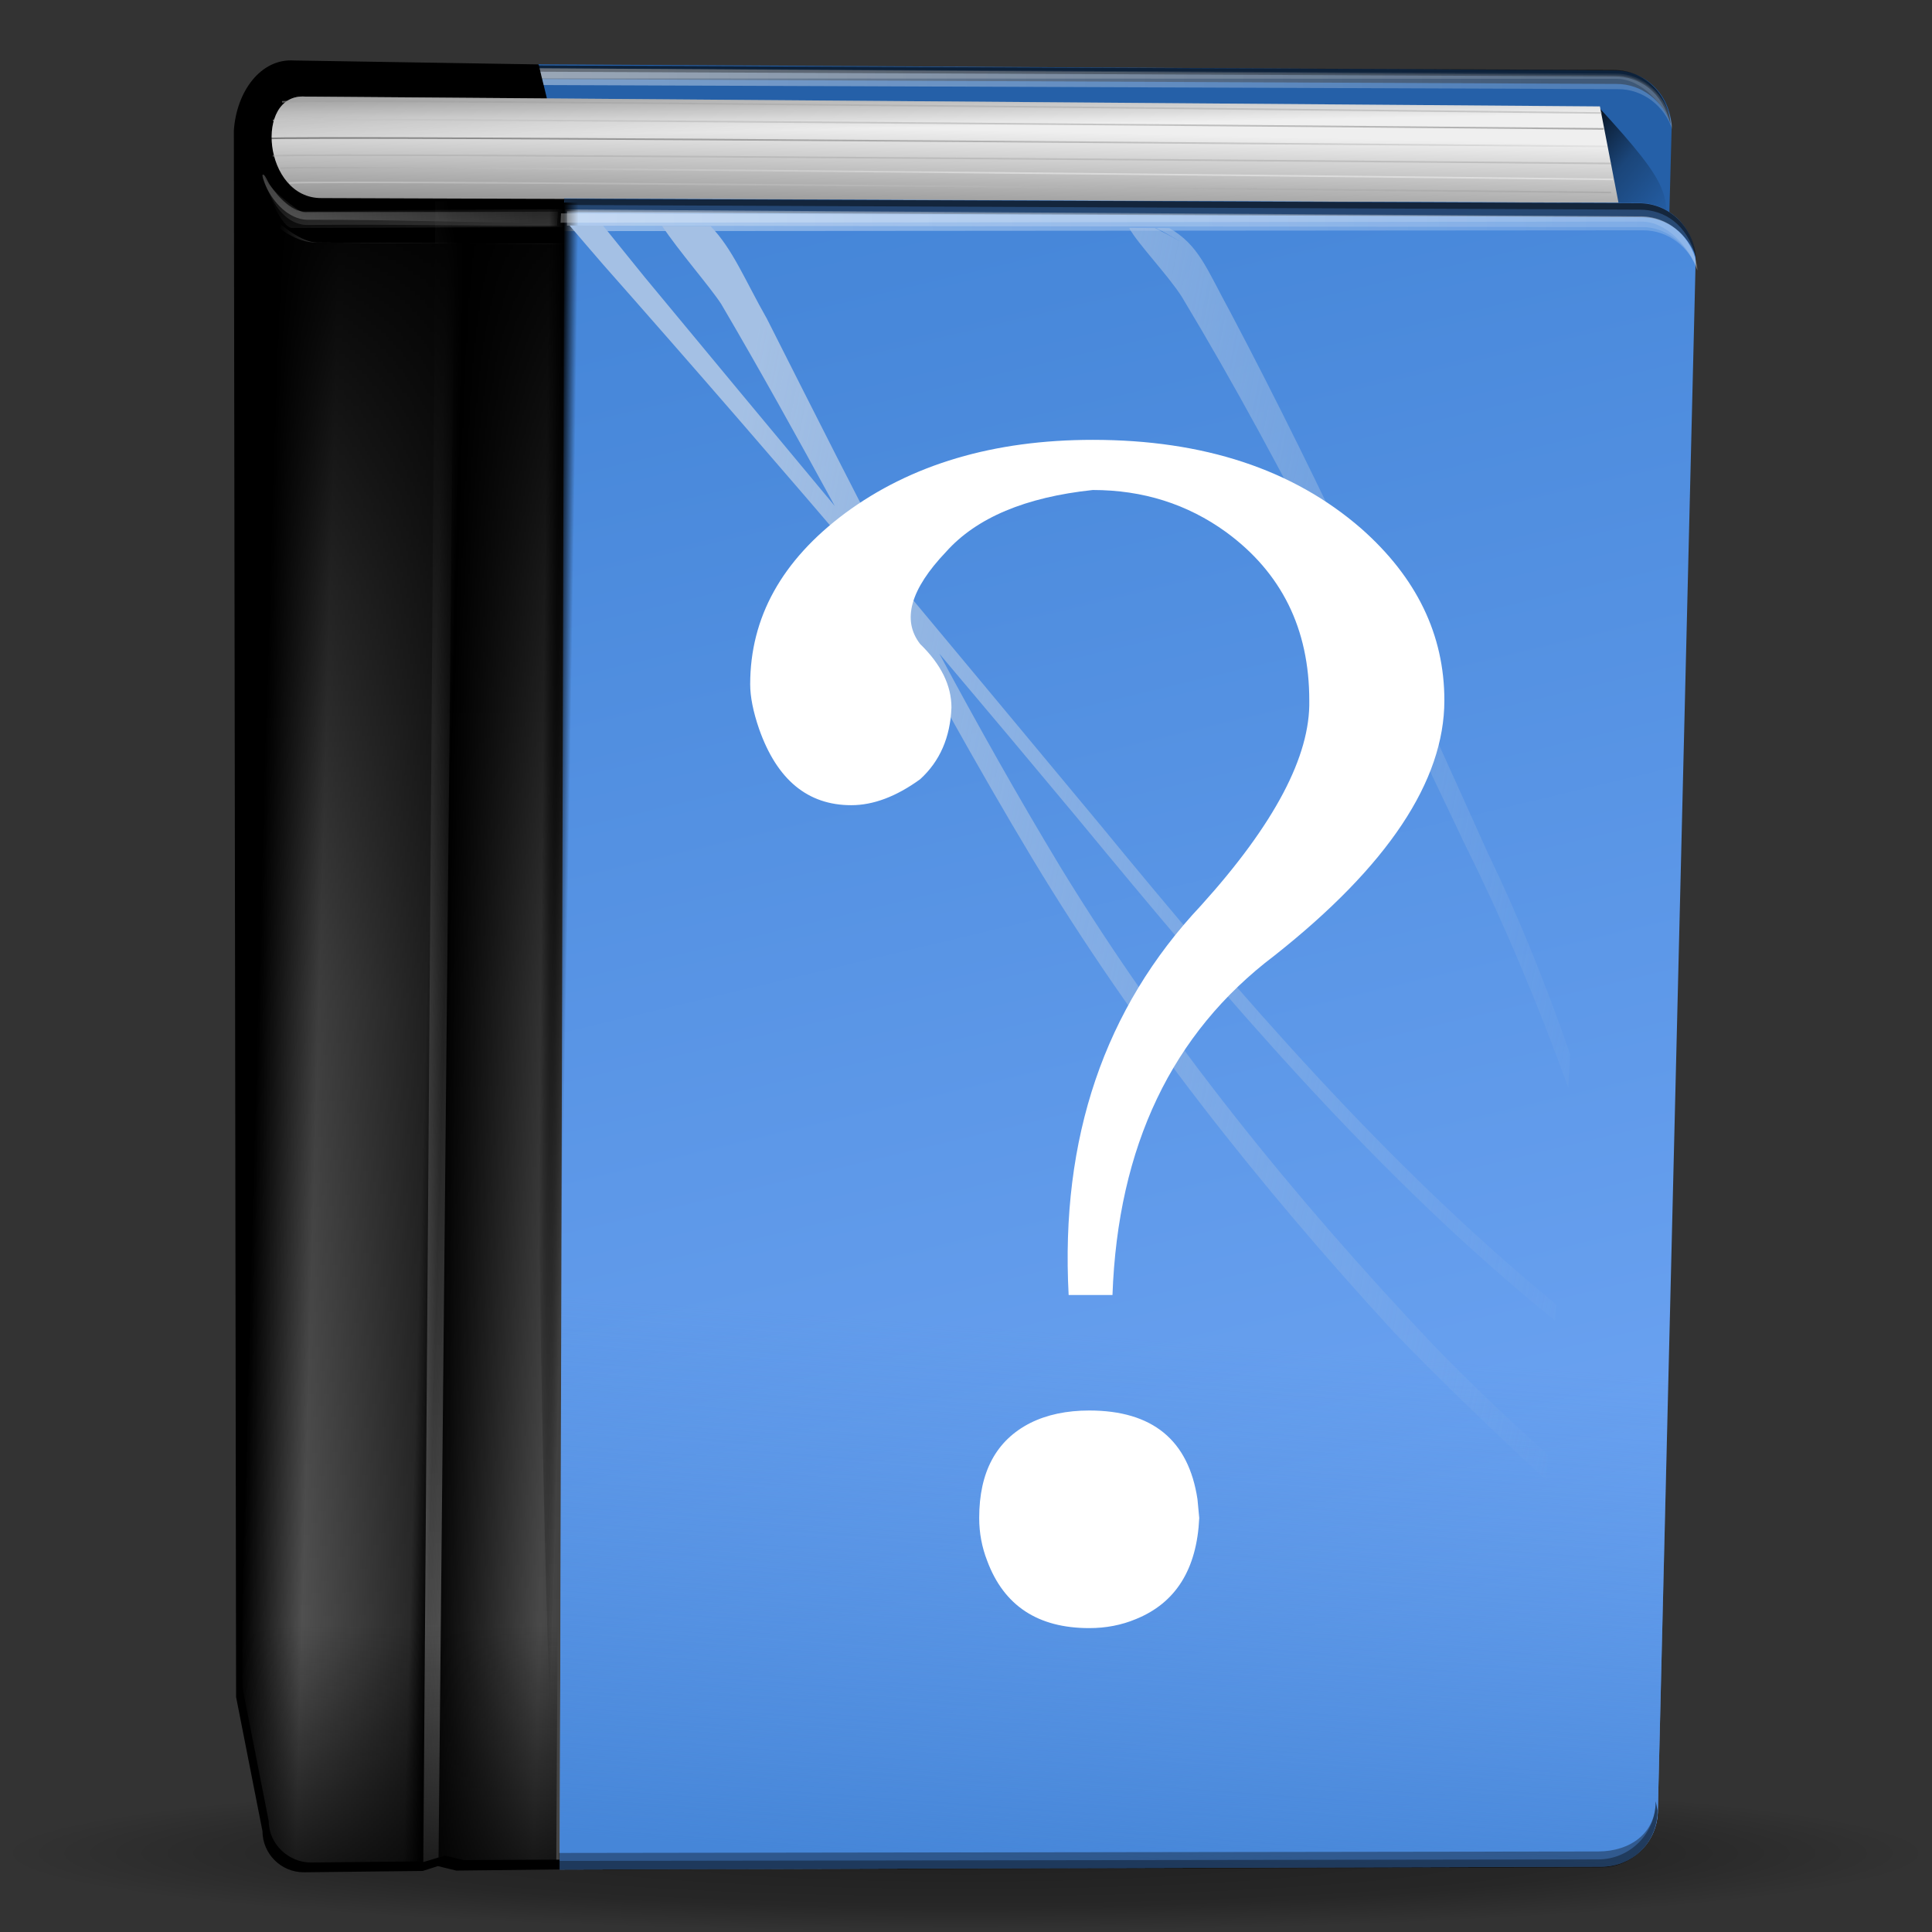 <?xml version="1.0" encoding="UTF-8" standalone="no"?>
<!-- Created with Inkscape (http://www.inkscape.org/) -->
<svg
   xmlns:dc="http://purl.org/dc/elements/1.1/"
   xmlns:cc="http://web.resource.org/cc/"
   xmlns:rdf="http://www.w3.org/1999/02/22-rdf-syntax-ns#"
   xmlns:svg="http://www.w3.org/2000/svg"
   xmlns="http://www.w3.org/2000/svg"
   xmlns:xlink="http://www.w3.org/1999/xlink"
   xmlns:sodipodi="http://sodipodi.sourceforge.net/DTD/sodipodi-0.dtd"
   xmlns:inkscape="http://www.inkscape.org/namespaces/inkscape"
   width="128"
   height="128"
   id="svg1877"
   sodipodi:version="0.32"
   inkscape:version="0.44"
   version="1.0"
   sodipodi:docbase="/home/david/Progetti/sandbox"
   sodipodi:docname="contents.svg"
   inkscape:export-filename="/home/david/Progetti/sandbox/contents.png"
   inkscape:export-xdpi="16.879999"
   inkscape:export-ydpi="16.879999">
  <rect width="100%" height="100%" fill="#333333" stroke="none"/>
  <defs
     id="defs1879">
    <radialGradient
       inkscape:collect="always"
       xlink:href="#linearGradient3291"
       id="radialGradient3336"
       gradientUnits="userSpaceOnUse"
       gradientTransform="matrix(1,0,0,0.198,0,92.822)"
       cx="63.912"
       cy="115.709"
       fx="63.912"
       fy="115.709"
       r="63.912" />
    <linearGradient
       inkscape:collect="always"
       id="linearGradient2087">
      <stop
         style="stop-color:#4686d8;stop-opacity:1;"
         offset="0"
         id="stop2089" />
      <stop
         style="stop-color:#4686d8;stop-opacity:0;"
         offset="1"
         id="stop2091" />
    </linearGradient>
    <linearGradient
       inkscape:collect="always"
       id="linearGradient2975">
      <stop
         style="stop-color:black;stop-opacity:1;"
         offset="0"
         id="stop2977" />
      <stop
         style="stop-color:black;stop-opacity:0;"
         offset="1"
         id="stop2979" />
    </linearGradient>
    <linearGradient
       inkscape:collect="always"
       id="linearGradient2913">
      <stop
         style="stop-color:#a4c0e4;stop-opacity:1;"
         offset="0"
         id="stop2915" />
      <stop
         style="stop-color:#a4c0e4;stop-opacity:0;"
         offset="1"
         id="stop2917" />
    </linearGradient>
    <linearGradient
       id="linearGradient5477">
      <stop
         style="stop-color:black;stop-opacity:1;"
         offset="0"
         id="stop5479" />
      <stop
         style="stop-color:white;stop-opacity:1;"
         offset="1"
         id="stop5481" />
    </linearGradient>
    <linearGradient
       inkscape:collect="always"
       id="linearGradient3853">
      <stop
         style="stop-color:black;stop-opacity:1;"
         offset="0"
         id="stop3855" />
      <stop
         style="stop-color:black;stop-opacity:0;"
         offset="1"
         id="stop3857" />
    </linearGradient>
    <linearGradient
       id="linearGradient3837">
      <stop
         style="stop-color:black;stop-opacity:1;"
         offset="0"
         id="stop3839" />
      <stop
         id="stop3849"
         offset="0.25"
         style="stop-color:black;stop-opacity:0.599;" />
      <stop
         id="stop3847"
         offset="0.5"
         style="stop-color:black;stop-opacity:0.278;" />
      <stop
         style="stop-color:black;stop-opacity:0;"
         offset="1"
         id="stop3841" />
    </linearGradient>
    <linearGradient
       id="linearGradient3814">
      <stop
         style="stop-color:white;stop-opacity:0;"
         offset="0"
         id="stop3816" />
      <stop
         id="stop3824"
         offset="0.185"
         style="stop-color:white;stop-opacity:0;" />
      <stop
         id="stop3822"
         offset="0.281"
         style="stop-color:white;stop-opacity:0.336;" />
      <stop
         style="stop-color:white;stop-opacity:0.17;"
         offset="0.451"
         id="stop3829" />
      <stop
         id="stop3831"
         offset="0.479"
         style="stop-color:white;stop-opacity:0;" />
      <stop
         style="stop-color:white;stop-opacity:0.307;"
         offset="0.656"
         id="stop3833" />
      <stop
         style="stop-color:white;stop-opacity:0;"
         offset="1"
         id="stop3818" />
    </linearGradient>
    <linearGradient
       inkscape:collect="always"
       id="linearGradient3804">
      <stop
         style="stop-color:white;stop-opacity:1;"
         offset="0"
         id="stop3806" />
      <stop
         style="stop-color:white;stop-opacity:0;"
         offset="1"
         id="stop3808" />
    </linearGradient>
    <linearGradient
       inkscape:collect="always"
       id="linearGradient3783">
      <stop
         style="stop-color:white;stop-opacity:1;"
         offset="0"
         id="stop3785" />
      <stop
         style="stop-color:white;stop-opacity:0;"
         offset="1"
         id="stop3787" />
    </linearGradient>
    <linearGradient
       inkscape:collect="always"
       id="linearGradient3771">
      <stop
         style="stop-color:#f7fafe;stop-opacity:1;"
         offset="0"
         id="stop3773" />
      <stop
         style="stop-color:#f7fafe;stop-opacity:0;"
         offset="1"
         id="stop3775" />
    </linearGradient>
    <linearGradient
       inkscape:collect="always"
       id="linearGradient3756">
      <stop
         style="stop-color:black;stop-opacity:1;"
         offset="0"
         id="stop3758" />
      <stop
         style="stop-color:black;stop-opacity:0;"
         offset="1"
         id="stop3760" />
    </linearGradient>
    <linearGradient
       inkscape:collect="always"
       id="linearGradient3742">
      <stop
         style="stop-color:white;stop-opacity:1;"
         offset="0"
         id="stop3744" />
      <stop
         style="stop-color:white;stop-opacity:0;"
         offset="1"
         id="stop3746" />
    </linearGradient>
    <linearGradient
       inkscape:collect="always"
       id="linearGradient3710">
      <stop
         style="stop-color:white;stop-opacity:1;"
         offset="0"
         id="stop3712" />
      <stop
         style="stop-color:white;stop-opacity:0;"
         offset="1"
         id="stop3714" />
    </linearGradient>
    <linearGradient
       id="linearGradient3695">
      <stop
         style="stop-color:#626262;stop-opacity:1;"
         offset="0"
         id="stop3697" />
      <stop
         style="stop-color:#efefef;stop-opacity:1;"
         offset="1"
         id="stop3699" />
    </linearGradient>
    <linearGradient
       inkscape:collect="always"
       xlink:href="#linearGradient3771"
       id="linearGradient4014"
       gradientUnits="userSpaceOnUse"
       x1="28.138"
       y1="5.62"
       x2="29.138"
       y2="16.588"
       gradientTransform="matrix(2.669,0.525,-0.525,2.669,21.67,-46.789)" />
    <linearGradient
       inkscape:collect="always"
       xlink:href="#linearGradient3771"
       id="linearGradient4017"
       gradientUnits="userSpaceOnUse"
       x1="28.138"
       y1="5.62"
       x2="29.138"
       y2="16.588"
       gradientTransform="matrix(2.669,0.525,-0.525,2.669,21.67,-46.389)" />
    <linearGradient
       inkscape:collect="always"
       xlink:href="#linearGradient3771"
       id="linearGradient4020"
       gradientUnits="userSpaceOnUse"
       x1="28.138"
       y1="5.62"
       x2="29.138"
       y2="16.588"
       gradientTransform="matrix(2.669,0.525,-0.525,2.669,21.67,-46.389)" />
    <radialGradient
       inkscape:collect="always"
       xlink:href="#linearGradient3853"
       id="radialGradient4027"
       gradientUnits="userSpaceOnUse"
       gradientTransform="matrix(0.947,-1.786603e-2,1.432,109.776,-34.338,-8150.494)"
       cx="-36.858"
       cy="75.225"
       fx="-36.858"
       fy="75.225"
       r="0.972" />
    <linearGradient
       inkscape:collect="always"
       xlink:href="#linearGradient3710"
       id="linearGradient4031"
       gradientUnits="userSpaceOnUse"
       gradientTransform="matrix(2.81,0.553,-0.553,2.81,20.506,-27.138)"
       x1="4.911"
       y1="44.649"
       x2="58.885"
       y2="36.866" />
    <linearGradient
       inkscape:collect="always"
       xlink:href="#linearGradient3710"
       id="linearGradient4034"
       gradientUnits="userSpaceOnUse"
       gradientTransform="matrix(2.81,0.553,-0.553,2.81,20.506,-27.138)"
       x1="4.911"
       y1="44.649"
       x2="58.885"
       y2="36.866" />
    <linearGradient
       inkscape:collect="always"
       xlink:href="#linearGradient3710"
       id="linearGradient4037"
       gradientUnits="userSpaceOnUse"
       gradientTransform="matrix(2.81,0.553,-0.553,2.81,20.506,-27.138)"
       x1="4.911"
       y1="44.649"
       x2="58.885"
       y2="36.866" />
    <linearGradient
       inkscape:collect="always"
       xlink:href="#linearGradient3837"
       id="linearGradient4042"
       gradientUnits="userSpaceOnUse"
       x1="20.607"
       y1="54.213"
       x2="14.044"
       y2="16.438"
       gradientTransform="matrix(2.669,0.525,-0.525,2.669,21.67,-45.789)" />
    <linearGradient
       inkscape:collect="always"
       xlink:href="#linearGradient3804"
       id="linearGradient4045"
       gradientUnits="userSpaceOnUse"
       x1="6.281"
       y1="35.764"
       x2="14.312"
       y2="35.764"
       gradientTransform="matrix(2.669,0.525,-0.525,2.669,21.67,-45.789)" />
    <linearGradient
       inkscape:collect="always"
       xlink:href="#linearGradient3783"
       id="linearGradient4048"
       gradientUnits="userSpaceOnUse"
       x1="5.324"
       y1="55.63"
       x2="16.25"
       y2="54.984"
       gradientTransform="matrix(2.669,0.525,-0.525,2.669,21.67,-45.789)" />
    <linearGradient
       inkscape:collect="always"
       xlink:href="#linearGradient3783"
       id="linearGradient4051"
       gradientUnits="userSpaceOnUse"
       x1="15.688"
       y1="48.891"
       x2="16.753"
       y2="55.438"
       gradientTransform="matrix(2.669,0.525,-0.525,2.669,21.67,-45.789)" />
    <linearGradient
       inkscape:collect="always"
       xlink:href="#linearGradient3783"
       id="linearGradient4054"
       gradientUnits="userSpaceOnUse"
       x1="15.688"
       y1="48.891"
       x2="16.25"
       y2="54.984"
       gradientTransform="matrix(2.669,0.525,-0.525,2.669,21.67,-45.789)" />
    <linearGradient
       inkscape:collect="always"
       xlink:href="#linearGradient3756"
       id="linearGradient4057"
       gradientUnits="userSpaceOnUse"
       x1="11.968"
       y1="50.304"
       x2="15.346"
       y2="57.639"
       gradientTransform="matrix(2.669,0.525,-0.525,2.669,21.67,-45.789)" />
    <linearGradient
       inkscape:collect="always"
       xlink:href="#linearGradient3710"
       id="linearGradient4061"
       gradientUnits="userSpaceOnUse"
       gradientTransform="matrix(2.81,0.553,-0.553,2.81,18.918,-18.76)"
       x1="4.911"
       y1="44.649"
       x2="58.885"
       y2="36.866" />
    <linearGradient
       inkscape:collect="always"
       xlink:href="#linearGradient3710"
       id="linearGradient4064"
       gradientUnits="userSpaceOnUse"
       gradientTransform="matrix(2.81,0.553,-0.553,2.81,18.918,-18.76)"
       x1="4.911"
       y1="44.649"
       x2="58.885"
       y2="36.866" />
    <linearGradient
       inkscape:collect="always"
       xlink:href="#linearGradient3695"
       id="linearGradient4068"
       gradientUnits="userSpaceOnUse"
       gradientTransform="matrix(2.81,0.553,-0.553,2.81,20.506,-27.138)"
       x1="32.439"
       y1="40"
       x2="33.05"
       y2="42.763" />
    <linearGradient
       inkscape:collect="always"
       xlink:href="#linearGradient3814"
       id="linearGradient4071"
       gradientUnits="userSpaceOnUse"
       x1="4.518"
       y1="41.237"
       x2="18.827"
       y2="38.016"
       gradientTransform="matrix(2.669,0.525,-0.525,2.669,21.67,-45.789)" />
    <linearGradient
       inkscape:collect="always"
       xlink:href="#linearGradient3742"
       id="linearGradient4075"
       gradientUnits="userSpaceOnUse"
       gradientTransform="matrix(2.81,0.553,-0.553,2.81,20.506,-27.138)"
       x1="36.107"
       y1="42.069"
       x2="38.78"
       y2="40.875" />
    <linearGradient
       inkscape:collect="always"
       xlink:href="#XMLID_5_"
       id="linearGradient5127"
       x1="92.957"
       y1="-8.955"
       x2="59.824"
       y2="206.726"
       gradientUnits="userSpaceOnUse"
       gradientTransform="matrix(0.964,0.112,-0.112,0.964,4.898,-9.153)" />
    <radialGradient
       id="XMLID_5_"
       cx="51.999"
       cy="-9"
       r="111.001"
       gradientUnits="userSpaceOnUse">
      <stop
         offset="0.15"
         style="stop-color:#80B3FF"
         id="stop4094" />
      <stop
         offset="0.316"
         style="stop-color:#69A1F0"
         id="stop4096" />
      <stop
         offset="0.603"
         style="stop-color:#4888DA"
         id="stop4098" />
      <stop
         offset="0.841"
         style="stop-color:#3378CC"
         id="stop4100" />
      <stop
         offset="1"
         style="stop-color:#2C72C7"
         id="stop4102" />
    </radialGradient>
    <linearGradient
       inkscape:collect="always"
       xlink:href="#linearGradient5477"
       id="linearGradient5483"
       x1="74.062"
       y1="85.125"
       x2="108.062"
       y2="126.062"
       gradientUnits="userSpaceOnUse" />
    <linearGradient
       inkscape:collect="always"
       xlink:href="#linearGradient5477"
       id="linearGradient5487"
       gradientUnits="userSpaceOnUse"
       x1="39.812"
       y1="79.125"
       x2="45.312"
       y2="138.875"
       gradientTransform="translate(0,-1)" />
    <linearGradient
       inkscape:collect="always"
       xlink:href="#linearGradient5477"
       id="linearGradient5491"
       gradientUnits="userSpaceOnUse"
       gradientTransform="translate(0,-2)"
       x1="34.562"
       y1="99.375"
       x2="44.062"
       y2="125.125" />
    <linearGradient
       inkscape:collect="always"
       xlink:href="#linearGradient5477"
       id="linearGradient5495"
       gradientUnits="userSpaceOnUse"
       x1="82.312"
       y1="61.875"
       x2="36.312"
       y2="128.312"
       gradientTransform="translate(0,0.7)" />
    <linearGradient
       inkscape:collect="always"
       xlink:href="#linearGradient5477"
       id="linearGradient5499"
       gradientUnits="userSpaceOnUse"
       gradientTransform="translate(0,-3.3)"
       x1="82.312"
       y1="61.875"
       x2="72.327"
       y2="133.312" />
    <linearGradient
       inkscape:collect="always"
       xlink:href="#linearGradient5477"
       id="linearGradient5503"
       gradientUnits="userSpaceOnUse"
       gradientTransform="translate(0,1.7)"
       x1="82.312"
       y1="61.875"
       x2="72.327"
       y2="133.312" />
    <linearGradient
       inkscape:collect="always"
       xlink:href="#linearGradient2913"
       id="linearGradient2919"
       x1="52.985"
       y1="68.39"
       x2="113.219"
       y2="49.39"
       gradientUnits="userSpaceOnUse"
       gradientTransform="matrix(0.999,0.116,-0.116,0.999,2.716,-10.896)" />
    <radialGradient
       r="3.407"
       fy="120.642"
       fx="42.618"
       cy="120.642"
       cx="42.618"
       gradientTransform="matrix(1.52,8.839467e-2,-0.843,13.788,55.277,-1567.892)"
       gradientUnits="userSpaceOnUse"
       id="radialGradient1580"
       xlink:href="#linearGradient2257"
       inkscape:collect="always" />
    <radialGradient
       r="47.746"
       fy="59.592"
       fx="95.506"
       cy="59.592"
       cx="95.506"
       gradientTransform="matrix(6.228741e-2,-3.825032e-4,4.90218e-3,0.799,15.06,-17.076)"
       gradientUnits="userSpaceOnUse"
       id="radialGradient1576"
       xlink:href="#linearGradient3311"
       inkscape:collect="always" />
    <radialGradient
       r="3.975"
       fy="6.77"
       fx="47.371"
       cy="8.495"
       cx="49.01"
       gradientTransform="matrix(1.297,-1.880044e-3,7.085819e-4,0.489,-47.037,18.976)"
       gradientUnits="userSpaceOnUse"
       id="radialGradient1569"
       xlink:href="#linearGradient3225"
       inkscape:collect="always" />
    <linearGradient
       y2="2.555"
       x2="48.913"
       y1="2.972"
       x1="48.915"
       gradientTransform="matrix(1.297,0,0,1.297,-47.065,12.04)"
       gradientUnits="userSpaceOnUse"
       id="linearGradient1565"
       xlink:href="#linearGradient3217"
       inkscape:collect="always" />
    <radialGradient
       r="1.725"
       fy="2.674"
       fx="49.012"
       cy="2.674"
       cx="49.012"
       gradientTransform="matrix(1.297,0,0,0.158,-47.065,15.053)"
       gradientUnits="userSpaceOnUse"
       id="radialGradient1562"
       xlink:href="#linearGradient3207"
       inkscape:collect="always" />
    <linearGradient
       y2="2.366"
       x2="48.733"
       y1="0.812"
       x1="48.499"
       gradientTransform="matrix(1.297,-1.880044e-3,1.880044e-3,1.297,-47.047,12.108)"
       gradientUnits="userSpaceOnUse"
       id="linearGradient1559"
       xlink:href="#linearGradient3235"
       inkscape:collect="always" />
    <linearGradient
       y2="2.396"
       x2="46.052"
       y1="3.1"
       x1="46.052"
       gradientTransform="matrix(1.29,0,0,1.297,-46.727,12.04)"
       gradientUnits="userSpaceOnUse"
       id="linearGradient1556"
       xlink:href="#linearGradient3251"
       inkscape:collect="always" />
    <radialGradient
       r="1.725"
       fy="2.674"
       fx="49.012"
       cy="2.674"
       cx="49.012"
       gradientTransform="matrix(0.86,0,0,0.158,-29.371,15.053)"
       gradientUnits="userSpaceOnUse"
       id="radialGradient1553"
       xlink:href="#linearGradient3273"
       inkscape:collect="always" />
    <linearGradient
       gradientTransform="translate(53.872,19.353)"
       y2="2.396"
       x2="46.052"
       y1="3.1"
       x1="46.052"
       gradientUnits="userSpaceOnUse"
       id="linearGradient1550"
       xlink:href="#linearGradient3251"
       inkscape:collect="always" />
    <radialGradient
       r="1.725"
       fy="2.674"
       fx="49.012"
       cy="2.674"
       cx="49.012"
       gradientTransform="matrix(0.853,0,0,0.158,-62.041,15.053)"
       gradientUnits="userSpaceOnUse"
       id="radialGradient1547"
       xlink:href="#linearGradient3259"
       inkscape:collect="always" />
    <radialGradient
       r="47.595"
       fy="7.462"
       fx="34.678"
       cy="7.462"
       cx="34.678"
       gradientTransform="matrix(-1.51,2.641273e-3,-1.167078e-4,-9.110224e-3,87.052,7.439)"
       gradientUnits="userSpaceOnUse"
       id="radialGradient1541"
       xlink:href="#linearGradient3325"
       inkscape:collect="always" />
    <radialGradient
       r="47.595"
       fy="7.462"
       fx="34.678"
       cy="7.462"
       cx="34.678"
       gradientTransform="matrix(1,0,0,2.608014e-2,0,7.268)"
       gradientUnits="userSpaceOnUse"
       id="radialGradient1539"
       xlink:href="#linearGradient3303"
       inkscape:collect="always" />
    <linearGradient
       id="linearGradient2257">
      <stop
         id="stop2259"
         offset="0"
         style="stop-color:#b4942a;stop-opacity:1;" />
      <stop
         id="stop2261"
         offset="1"
         style="stop-color:#e4dcc9;stop-opacity:1" />
    </linearGradient>
    <linearGradient
       id="linearGradient3207">
      <stop
         id="stop3209"
         offset="0"
         style="stop-color:#ffffff;stop-opacity:1;" />
      <stop
         id="stop3211"
         offset="1"
         style="stop-color:#252525;stop-opacity:0;" />
    </linearGradient>
    <linearGradient
       id="linearGradient3217"
       inkscape:collect="always">
      <stop
         id="stop3219"
         offset="0"
         style="stop-color:#252525;stop-opacity:1;" />
      <stop
         id="stop3221"
         offset="1"
         style="stop-color:#252525;stop-opacity:0;" />
    </linearGradient>
    <linearGradient
       id="linearGradient3225">
      <stop
         id="stop3227"
         offset="0"
         style="stop-color:#ffffff;stop-opacity:1;" />
      <stop
         id="stop3229"
         offset="1"
         style="stop-color:#aeaeae;stop-opacity:1;" />
    </linearGradient>
    <linearGradient
       id="linearGradient3235"
       inkscape:collect="always">
      <stop
         id="stop3237"
         offset="0"
         style="stop-color:#ffffff;stop-opacity:1;" />
      <stop
         id="stop3239"
         offset="1"
         style="stop-color:#ffffff;stop-opacity:0;" />
    </linearGradient>
    <linearGradient
       id="linearGradient3251">
      <stop
         id="stop3253"
         offset="0"
         style="stop-color:#000000;stop-opacity:1;" />
      <stop
         id="stop3255"
         offset="1"
         style="stop-color:#131313;stop-opacity:0;" />
    </linearGradient>
    <linearGradient
       id="linearGradient3259">
      <stop
         style="stop-color:#ffffff;stop-opacity:0.55;"
         offset="0"
         id="stop3261" />
      <stop
         style="stop-color:#000000;stop-opacity:0;"
         offset="1"
         id="stop3263" />
    </linearGradient>
    <linearGradient
       id="linearGradient3273">
      <stop
         id="stop3275"
         offset="0"
         style="stop-color:#ffffff;stop-opacity:0.55;" />
      <stop
         id="stop3277"
         offset="1"
         style="stop-color:#ffffff;stop-opacity:0;" />
    </linearGradient>
    <linearGradient
       id="linearGradient3291">
      <stop
         id="stop3293"
         offset="0"
         style="stop-color:#000000;stop-opacity:1;" />
      <stop
         style="stop-color:black;stop-opacity:0.625;"
         offset="0.676"
         id="stop3100" />
      <stop
         id="stop3295"
         offset="1"
         style="stop-color:#000000;stop-opacity:0;" />
    </linearGradient>
    <linearGradient
       id="linearGradient3303">
      <stop
         id="stop3305"
         offset="0"
         style="stop-color:#ffffff;stop-opacity:0.683;" />
      <stop
         id="stop3307"
         offset="1"
         style="stop-color:#ffffff;stop-opacity:0;" />
    </linearGradient>
    <linearGradient
       id="linearGradient3311">
      <stop
         id="stop3313"
         offset="0"
         style="stop-color:#2d2d2d;stop-opacity:1;" />
      <stop
         style="stop-color:#000000;stop-opacity:1;"
         offset="0.5"
         id="stop3319" />
      <stop
         id="stop3315"
         offset="1"
         style="stop-color:#000000;stop-opacity:1;" />
    </linearGradient>
    <linearGradient
       id="linearGradient3325">
      <stop
         style="stop-color:#ffffff;stop-opacity:1;"
         offset="0"
         id="stop3327" />
      <stop
         style="stop-color:#ffffff;stop-opacity:0;"
         offset="1"
         id="stop3329" />
    </linearGradient>
    <linearGradient
       id="linearGradient2598">
      <stop
         id="stop2600"
         offset="0"
         style="stop-color:#252525;stop-opacity:1;" />
      <stop
         style="stop-color:#252525;stop-opacity:1;"
         offset="0.5"
         id="stop2606" />
      <stop
         id="stop2608"
         offset="0.75"
         style="stop-color:#252525;stop-opacity:1;" />
      <stop
         id="stop2602"
         offset="1"
         style="stop-color:#000000;stop-opacity:1;" />
    </linearGradient>
    <linearGradient
       inkscape:collect="always"
       xlink:href="#linearGradient3742"
       id="linearGradient2094"
       gradientUnits="userSpaceOnUse"
       gradientTransform="matrix(2.81,0.553,-0.553,2.81,20.506,-27.138)"
       x1="36.107"
       y1="42.069"
       x2="38.78"
       y2="40.875" />
    <linearGradient
       inkscape:collect="always"
       xlink:href="#linearGradient3814"
       id="linearGradient2096"
       gradientUnits="userSpaceOnUse"
       gradientTransform="matrix(2.669,0.525,-0.525,2.669,21.67,-45.789)"
       x1="4.518"
       y1="41.237"
       x2="18.827"
       y2="38.016" />
    <linearGradient
       inkscape:collect="always"
       xlink:href="#linearGradient3695"
       id="linearGradient2098"
       gradientUnits="userSpaceOnUse"
       gradientTransform="matrix(2.81,0.553,-0.553,2.81,20.506,-27.138)"
       x1="32.439"
       y1="40"
       x2="33.05"
       y2="42.763" />
    <linearGradient
       inkscape:collect="always"
       xlink:href="#linearGradient3710"
       id="linearGradient2100"
       gradientUnits="userSpaceOnUse"
       gradientTransform="matrix(2.81,0.553,-0.553,2.81,18.918,-18.76)"
       x1="4.911"
       y1="44.649"
       x2="58.885"
       y2="36.866" />
    <linearGradient
       inkscape:collect="always"
       xlink:href="#linearGradient3710"
       id="linearGradient2102"
       gradientUnits="userSpaceOnUse"
       gradientTransform="matrix(2.81,0.553,-0.553,2.81,18.918,-18.76)"
       x1="4.911"
       y1="44.649"
       x2="58.885"
       y2="36.866" />
    <linearGradient
       inkscape:collect="always"
       xlink:href="#linearGradient5477"
       id="linearGradient2104"
       gradientUnits="userSpaceOnUse"
       x1="74.062"
       y1="85.125"
       x2="108.062"
       y2="126.062" />
    <linearGradient
       inkscape:collect="always"
       xlink:href="#linearGradient5477"
       id="linearGradient2106"
       gradientUnits="userSpaceOnUse"
       gradientTransform="translate(0,-1)"
       x1="39.812"
       y1="79.125"
       x2="45.312"
       y2="138.875" />
    <linearGradient
       inkscape:collect="always"
       xlink:href="#linearGradient5477"
       id="linearGradient2108"
       gradientUnits="userSpaceOnUse"
       gradientTransform="translate(0,-2)"
       x1="34.562"
       y1="99.375"
       x2="44.062"
       y2="125.125" />
    <linearGradient
       inkscape:collect="always"
       xlink:href="#linearGradient5477"
       id="linearGradient2110"
       gradientUnits="userSpaceOnUse"
       gradientTransform="translate(0,0.7)"
       x1="82.312"
       y1="61.875"
       x2="36.312"
       y2="128.312" />
    <linearGradient
       inkscape:collect="always"
       xlink:href="#linearGradient5477"
       id="linearGradient2112"
       gradientUnits="userSpaceOnUse"
       gradientTransform="translate(0,-3.3)"
       x1="82.312"
       y1="61.875"
       x2="72.327"
       y2="133.312" />
    <linearGradient
       inkscape:collect="always"
       xlink:href="#linearGradient5477"
       id="linearGradient2114"
       gradientUnits="userSpaceOnUse"
       gradientTransform="translate(0,1.7)"
       x1="82.312"
       y1="61.875"
       x2="72.327"
       y2="133.312" />
    <linearGradient
       inkscape:collect="always"
       xlink:href="#linearGradient3756"
       id="linearGradient2116"
       gradientUnits="userSpaceOnUse"
       gradientTransform="matrix(2.669,0.525,-0.525,2.669,21.67,-45.789)"
       x1="11.968"
       y1="50.304"
       x2="15.346"
       y2="57.639" />
    <linearGradient
       inkscape:collect="always"
       xlink:href="#linearGradient3783"
       id="linearGradient2118"
       gradientUnits="userSpaceOnUse"
       gradientTransform="matrix(2.669,0.525,-0.525,2.669,21.67,-45.789)"
       x1="15.688"
       y1="48.891"
       x2="16.25"
       y2="54.984" />
    <linearGradient
       inkscape:collect="always"
       xlink:href="#linearGradient3783"
       id="linearGradient2120"
       gradientUnits="userSpaceOnUse"
       gradientTransform="matrix(2.669,0.525,-0.525,2.669,21.67,-45.789)"
       x1="15.688"
       y1="48.891"
       x2="16.753"
       y2="55.438" />
    <linearGradient
       inkscape:collect="always"
       xlink:href="#linearGradient3783"
       id="linearGradient2122"
       gradientUnits="userSpaceOnUse"
       gradientTransform="matrix(2.669,0.525,-0.525,2.669,21.67,-45.789)"
       x1="5.324"
       y1="55.63"
       x2="16.25"
       y2="54.984" />
    <linearGradient
       inkscape:collect="always"
       xlink:href="#linearGradient3804"
       id="linearGradient2124"
       gradientUnits="userSpaceOnUse"
       gradientTransform="matrix(2.669,0.525,-0.525,2.669,21.67,-45.789)"
       x1="6.281"
       y1="35.764"
       x2="14.312"
       y2="35.764" />
    <linearGradient
       inkscape:collect="always"
       xlink:href="#linearGradient3837"
       id="linearGradient2126"
       gradientUnits="userSpaceOnUse"
       gradientTransform="matrix(2.669,0.525,-0.525,2.669,21.67,-45.789)"
       x1="20.607"
       y1="54.213"
       x2="14.044"
       y2="16.438" />
    <linearGradient
       inkscape:collect="always"
       xlink:href="#XMLID_5_"
       id="linearGradient2128"
       gradientUnits="userSpaceOnUse"
       gradientTransform="matrix(0.964,0.112,-0.112,0.964,4.898,-9.153)"
       x1="92.957"
       y1="-8.955"
       x2="59.824"
       y2="206.726" />
    <linearGradient
       inkscape:collect="always"
       xlink:href="#linearGradient3710"
       id="linearGradient2130"
       gradientUnits="userSpaceOnUse"
       gradientTransform="matrix(2.81,0.553,-0.553,2.81,20.506,-27.138)"
       x1="4.911"
       y1="44.649"
       x2="58.885"
       y2="36.866" />
    <radialGradient
       inkscape:collect="always"
       xlink:href="#linearGradient3853"
       id="radialGradient2132"
       gradientUnits="userSpaceOnUse"
       gradientTransform="matrix(0.947,-1.786603e-2,1.432,109.776,-34.338,-8150.494)"
       cx="-36.858"
       cy="75.225"
       fx="-36.858"
       fy="75.225"
       r="0.972" />
    <linearGradient
       inkscape:collect="always"
       xlink:href="#linearGradient3710"
       id="linearGradient2134"
       gradientUnits="userSpaceOnUse"
       gradientTransform="matrix(2.81,0.553,-0.553,2.81,20.506,-27.138)"
       x1="4.911"
       y1="44.649"
       x2="58.885"
       y2="36.866" />
    <linearGradient
       inkscape:collect="always"
       xlink:href="#linearGradient3710"
       id="linearGradient2136"
       gradientUnits="userSpaceOnUse"
       gradientTransform="matrix(2.81,0.553,-0.553,2.81,20.506,-27.138)"
       x1="4.911"
       y1="44.649"
       x2="58.885"
       y2="36.866" />
    <linearGradient
       inkscape:collect="always"
       xlink:href="#linearGradient3771"
       id="linearGradient2138"
       gradientUnits="userSpaceOnUse"
       gradientTransform="matrix(2.669,0.525,-0.525,2.669,21.67,-46.389)"
       x1="28.138"
       y1="5.62"
       x2="29.138"
       y2="16.588" />
    <linearGradient
       inkscape:collect="always"
       xlink:href="#linearGradient3771"
       id="linearGradient2140"
       gradientUnits="userSpaceOnUse"
       gradientTransform="matrix(2.669,0.525,-0.525,2.669,21.67,-46.389)"
       x1="28.138"
       y1="5.62"
       x2="29.138"
       y2="16.588" />
    <linearGradient
       inkscape:collect="always"
       xlink:href="#linearGradient3771"
       id="linearGradient2142"
       gradientUnits="userSpaceOnUse"
       gradientTransform="matrix(2.669,0.525,-0.525,2.669,21.67,-46.789)"
       x1="28.138"
       y1="5.62"
       x2="29.138"
       y2="16.588" />
    <linearGradient
       inkscape:collect="always"
       xlink:href="#linearGradient2913"
       id="linearGradient2144"
       gradientUnits="userSpaceOnUse"
       gradientTransform="matrix(0.999,0.116,-0.116,0.999,2.716,-10.896)"
       x1="52.985"
       y1="68.39"
       x2="113.219"
       y2="49.39" />
    <linearGradient
       inkscape:collect="always"
       xlink:href="#linearGradient2913"
       id="linearGradient2067"
       gradientUnits="userSpaceOnUse"
       gradientTransform="matrix(0.999,0.116,-0.116,0.999,8.72,2.534)"
       x1="52.985"
       y1="68.39"
       x2="113.219"
       y2="49.39" />
    <linearGradient
       inkscape:collect="always"
       xlink:href="#linearGradient3710"
       id="linearGradient2083"
       gradientUnits="userSpaceOnUse"
       gradientTransform="matrix(2.81,-0.553,-0.553,-2.81,20.76,149.97)"
       x1="4.911"
       y1="44.649"
       x2="58.885"
       y2="36.866" />
    <linearGradient
       inkscape:collect="always"
       xlink:href="#linearGradient3710"
       id="linearGradient2086"
       gradientUnits="userSpaceOnUse"
       gradientTransform="matrix(2.81,-0.553,-0.553,-2.81,20.76,149.97)"
       x1="4.911"
       y1="44.649"
       x2="58.885"
       y2="36.866" />
    <radialGradient
       inkscape:collect="always"
       xlink:href="#linearGradient3853"
       id="radialGradient2089"
       gradientUnits="userSpaceOnUse"
       gradientTransform="matrix(0.947,1.786603e-2,1.432,-109.776,-34.084,8273.326)"
       cx="-36.858"
       cy="75.225"
       fx="-36.858"
       fy="75.225"
       r="0.972" />
    <linearGradient
       inkscape:collect="always"
       xlink:href="#linearGradient3710"
       id="linearGradient2092"
       gradientUnits="userSpaceOnUse"
       gradientTransform="matrix(2.81,-0.553,-0.553,-2.81,20.76,149.97)"
       x1="4.911"
       y1="44.649"
       x2="58.885"
       y2="36.866" />
    <linearGradient
       inkscape:collect="always"
       xlink:href="#XMLID_5_"
       id="linearGradient2097"
       gradientUnits="userSpaceOnUse"
       gradientTransform="matrix(0.964,-0.112,-0.112,-0.964,5.153,131.986)"
       x1="92.146"
       y1="-60.187"
       x2="59.409"
       y2="214.473" />
    <linearGradient
       inkscape:collect="always"
       xlink:href="#linearGradient3837"
       id="linearGradient2101"
       gradientUnits="userSpaceOnUse"
       gradientTransform="matrix(2.669,-0.525,-0.525,-2.669,21.924,168.621)"
       x1="20.607"
       y1="54.213"
       x2="14.044"
       y2="16.438" />
    <linearGradient
       inkscape:collect="always"
       xlink:href="#linearGradient3804"
       id="linearGradient2105"
       gradientUnits="userSpaceOnUse"
       gradientTransform="matrix(2.669,-0.525,-0.525,-2.669,21.924,168.621)"
       x1="6.281"
       y1="35.764"
       x2="14.312"
       y2="35.764" />
    <linearGradient
       inkscape:collect="always"
       xlink:href="#linearGradient3783"
       id="linearGradient2109"
       gradientUnits="userSpaceOnUse"
       gradientTransform="matrix(2.669,-0.525,-0.525,-2.669,21.924,168.621)"
       x1="5.324"
       y1="55.63"
       x2="16.25"
       y2="54.984" />
    <linearGradient
       inkscape:collect="always"
       xlink:href="#linearGradient3783"
       id="linearGradient2113"
       gradientUnits="userSpaceOnUse"
       gradientTransform="matrix(2.669,-0.525,-0.525,-2.669,21.924,168.621)"
       x1="15.688"
       y1="48.891"
       x2="16.753"
       y2="55.438" />
    <linearGradient
       inkscape:collect="always"
       xlink:href="#linearGradient3783"
       id="linearGradient2117"
       gradientUnits="userSpaceOnUse"
       gradientTransform="matrix(2.669,-0.525,-0.525,-2.669,21.924,168.621)"
       x1="15.688"
       y1="48.891"
       x2="16.25"
       y2="54.984" />
    <linearGradient
       inkscape:collect="always"
       xlink:href="#linearGradient3756"
       id="linearGradient2121"
       gradientUnits="userSpaceOnUse"
       gradientTransform="matrix(2.669,-0.525,-0.525,-2.669,21.924,168.621)"
       x1="15.214"
       y1="58.94"
       x2="14.702"
       y2="56.033" />
    <linearGradient
       inkscape:collect="always"
       xlink:href="#linearGradient3710"
       id="linearGradient2132"
       gradientUnits="userSpaceOnUse"
       gradientTransform="matrix(2.81,-0.553,-0.553,-2.81,19.172,140.993)"
       x1="4.911"
       y1="44.649"
       x2="58.885"
       y2="36.866" />
    <linearGradient
       inkscape:collect="always"
       xlink:href="#linearGradient3710"
       id="linearGradient2135"
       gradientUnits="userSpaceOnUse"
       gradientTransform="matrix(2.81,-0.553,-0.553,-2.81,19.172,141.093)"
       x1="4.911"
       y1="44.649"
       x2="58.885"
       y2="36.866" />
    <linearGradient
       inkscape:collect="always"
       xlink:href="#linearGradient3695"
       id="linearGradient2139"
       gradientUnits="userSpaceOnUse"
       gradientTransform="matrix(2.81,-0.553,-0.553,-2.81,20.76,149.97)"
       x1="32.439"
       y1="40"
       x2="33.05"
       y2="42.763" />
    <linearGradient
       inkscape:collect="always"
       xlink:href="#linearGradient3814"
       id="linearGradient2143"
       gradientUnits="userSpaceOnUse"
       gradientTransform="matrix(2.669,-0.525,-0.525,-2.669,21.924,168.621)"
       x1="4.518"
       y1="41.237"
       x2="18.827"
       y2="38.016" />
    <linearGradient
       inkscape:collect="always"
       xlink:href="#linearGradient3837"
       id="linearGradient2147"
       gradientUnits="userSpaceOnUse"
       gradientTransform="matrix(2.81,-0.553,-0.553,-2.81,20.76,149.97)"
       x1="36.992"
       y1="42.161"
       x2="38.914"
       y2="39.759" />
    <linearGradient
       inkscape:collect="always"
       xlink:href="#linearGradient2975"
       id="linearGradient2981"
       x1="28.947"
       y1="125.896"
       x2="28.947"
       y2="104.955"
       gradientUnits="userSpaceOnUse" />
    <linearGradient
       inkscape:collect="always"
       xlink:href="#linearGradient2087"
       id="linearGradient2093"
       x1="68.236"
       y1="120.294"
       x2="70.711"
       y2="86.634"
       gradientUnits="userSpaceOnUse" />
    <linearGradient
       inkscape:collect="always"
       xlink:href="#linearGradient3837"
       id="linearGradient2127"
       gradientUnits="userSpaceOnUse"
       gradientTransform="matrix(2.81,-0.553,-0.553,-2.81,20.76,149.97)"
       x1="36.992"
       y1="42.161"
       x2="38.914"
       y2="39.759" />
    <linearGradient
       inkscape:collect="always"
       xlink:href="#linearGradient3814"
       id="linearGradient2129"
       gradientUnits="userSpaceOnUse"
       gradientTransform="matrix(2.669,-0.525,-0.525,-2.669,21.924,168.621)"
       x1="4.518"
       y1="41.237"
       x2="18.827"
       y2="38.016" />
    <linearGradient
       inkscape:collect="always"
       xlink:href="#linearGradient3695"
       id="linearGradient2131"
       gradientUnits="userSpaceOnUse"
       gradientTransform="matrix(2.81,-0.553,-0.553,-2.81,20.76,149.97)"
       x1="32.439"
       y1="40"
       x2="33.05"
       y2="42.763" />
    <linearGradient
       inkscape:collect="always"
       xlink:href="#linearGradient3710"
       id="linearGradient2133"
       gradientUnits="userSpaceOnUse"
       gradientTransform="matrix(2.81,-0.553,-0.553,-2.81,19.172,141.093)"
       x1="4.911"
       y1="44.649"
       x2="58.885"
       y2="36.866" />
    <linearGradient
       inkscape:collect="always"
       xlink:href="#linearGradient3710"
       id="linearGradient2137"
       gradientUnits="userSpaceOnUse"
       gradientTransform="matrix(2.81,-0.553,-0.553,-2.81,19.172,140.993)"
       x1="4.911"
       y1="44.649"
       x2="58.885"
       y2="36.866" />
    <linearGradient
       inkscape:collect="always"
       xlink:href="#linearGradient3756"
       id="linearGradient2156"
       gradientUnits="userSpaceOnUse"
       gradientTransform="matrix(2.669,-0.525,-0.525,-2.669,21.924,168.621)"
       x1="15.214"
       y1="58.94"
       x2="14.702"
       y2="56.033" />
    <linearGradient
       inkscape:collect="always"
       xlink:href="#linearGradient3783"
       id="linearGradient2158"
       gradientUnits="userSpaceOnUse"
       gradientTransform="matrix(2.669,-0.525,-0.525,-2.669,21.924,168.621)"
       x1="15.688"
       y1="48.891"
       x2="16.25"
       y2="54.984" />
    <linearGradient
       inkscape:collect="always"
       xlink:href="#linearGradient3783"
       id="linearGradient2160"
       gradientUnits="userSpaceOnUse"
       gradientTransform="matrix(2.669,-0.525,-0.525,-2.669,21.924,168.621)"
       x1="15.688"
       y1="48.891"
       x2="16.753"
       y2="55.438" />
    <linearGradient
       inkscape:collect="always"
       xlink:href="#linearGradient3783"
       id="linearGradient2162"
       gradientUnits="userSpaceOnUse"
       gradientTransform="matrix(2.669,-0.525,-0.525,-2.669,21.924,168.621)"
       x1="5.324"
       y1="55.63"
       x2="16.25"
       y2="54.984" />
    <linearGradient
       inkscape:collect="always"
       xlink:href="#linearGradient3804"
       id="linearGradient2164"
       gradientUnits="userSpaceOnUse"
       gradientTransform="matrix(2.669,-0.525,-0.525,-2.669,21.924,168.621)"
       x1="6.281"
       y1="35.764"
       x2="14.312"
       y2="35.764" />
    <linearGradient
       inkscape:collect="always"
       xlink:href="#linearGradient3837"
       id="linearGradient2166"
       gradientUnits="userSpaceOnUse"
       gradientTransform="matrix(2.669,-0.525,-0.525,-2.669,21.924,168.621)"
       x1="20.607"
       y1="54.213"
       x2="14.044"
       y2="16.438" />
    <linearGradient
       inkscape:collect="always"
       xlink:href="#XMLID_5_"
       id="linearGradient2168"
       gradientUnits="userSpaceOnUse"
       gradientTransform="matrix(0.964,-0.112,-0.112,-0.964,5.153,131.986)"
       x1="92.146"
       y1="-60.187"
       x2="59.409"
       y2="214.473" />
    <linearGradient
       inkscape:collect="always"
       xlink:href="#linearGradient3710"
       id="linearGradient2170"
       gradientUnits="userSpaceOnUse"
       gradientTransform="matrix(2.81,-0.553,-0.553,-2.81,20.76,149.97)"
       x1="4.911"
       y1="44.649"
       x2="58.885"
       y2="36.866" />
    <radialGradient
       inkscape:collect="always"
       xlink:href="#linearGradient3853"
       id="radialGradient2172"
       gradientUnits="userSpaceOnUse"
       gradientTransform="matrix(0.947,1.786603e-2,1.432,-109.776,-34.084,8273.326)"
       cx="-36.858"
       cy="75.225"
       fx="-36.858"
       fy="75.225"
       r="0.972" />
    <linearGradient
       inkscape:collect="always"
       xlink:href="#linearGradient3710"
       id="linearGradient2174"
       gradientUnits="userSpaceOnUse"
       gradientTransform="matrix(2.81,-0.553,-0.553,-2.81,20.76,149.97)"
       x1="4.911"
       y1="44.649"
       x2="58.885"
       y2="36.866" />
    <linearGradient
       inkscape:collect="always"
       xlink:href="#linearGradient2087"
       id="linearGradient2176"
       gradientUnits="userSpaceOnUse"
       x1="68.236"
       y1="120.294"
       x2="70.711"
       y2="86.634" />
    <linearGradient
       inkscape:collect="always"
       xlink:href="#linearGradient3710"
       id="linearGradient2178"
       gradientUnits="userSpaceOnUse"
       gradientTransform="matrix(2.81,-0.553,-0.553,-2.81,20.76,149.97)"
       x1="4.911"
       y1="44.649"
       x2="58.885"
       y2="36.866" />
    <linearGradient
       inkscape:collect="always"
       xlink:href="#linearGradient2913"
       id="linearGradient2180"
       gradientUnits="userSpaceOnUse"
       gradientTransform="matrix(0.999,0.116,-0.116,0.999,8.72,2.534)"
       x1="52.985"
       y1="68.39"
       x2="113.219"
       y2="49.39" />
    <linearGradient
       inkscape:collect="always"
       xlink:href="#linearGradient2975"
       id="linearGradient2182"
       gradientUnits="userSpaceOnUse"
       x1="28.947"
       y1="125.896"
       x2="28.947"
       y2="104.955" />
    <linearGradient
       inkscape:collect="always"
       xlink:href="#linearGradient3837"
       id="linearGradient2533"
       gradientUnits="userSpaceOnUse"
       gradientTransform="matrix(2.934,-0.578,-0.578,-2.935,20.884,149.786)"
       x1="36.992"
       y1="42.161"
       x2="38.914"
       y2="39.759" />
    <linearGradient
       inkscape:collect="always"
       xlink:href="#linearGradient3814"
       id="linearGradient2535"
       gradientUnits="userSpaceOnUse"
       gradientTransform="matrix(2.786,-0.549,-0.548,-2.787,22.1,169.266)"
       x1="4.518"
       y1="41.237"
       x2="18.827"
       y2="38.016" />
    <linearGradient
       inkscape:collect="always"
       xlink:href="#linearGradient3695"
       id="linearGradient2537"
       gradientUnits="userSpaceOnUse"
       gradientTransform="matrix(2.934,-0.578,-0.578,-2.935,20.884,149.786)"
       x1="32.439"
       y1="40"
       x2="33.05"
       y2="42.763" />
    <linearGradient
       inkscape:collect="always"
       xlink:href="#linearGradient3710"
       id="linearGradient2539"
       gradientUnits="userSpaceOnUse"
       gradientTransform="matrix(2.934,-0.578,-0.578,-2.935,19.226,140.515)"
       x1="4.911"
       y1="44.649"
       x2="58.885"
       y2="36.866" />
    <linearGradient
       inkscape:collect="always"
       xlink:href="#linearGradient3710"
       id="linearGradient2541"
       gradientUnits="userSpaceOnUse"
       gradientTransform="matrix(2.934,-0.578,-0.578,-2.935,19.226,140.411)"
       x1="4.911"
       y1="44.649"
       x2="58.885"
       y2="36.866" />
    <linearGradient
       inkscape:collect="always"
       xlink:href="#linearGradient5477"
       id="linearGradient2543"
       gradientUnits="userSpaceOnUse"
       x1="74.062"
       y1="85.125"
       x2="108.062"
       y2="126.062" />
    <linearGradient
       inkscape:collect="always"
       xlink:href="#linearGradient5477"
       id="linearGradient2545"
       gradientUnits="userSpaceOnUse"
       gradientTransform="translate(0,-1)"
       x1="39.812"
       y1="79.125"
       x2="45.312"
       y2="138.875" />
    <linearGradient
       inkscape:collect="always"
       xlink:href="#linearGradient5477"
       id="linearGradient2547"
       gradientUnits="userSpaceOnUse"
       gradientTransform="translate(0,-2)"
       x1="34.562"
       y1="99.375"
       x2="44.062"
       y2="125.125" />
    <linearGradient
       inkscape:collect="always"
       xlink:href="#linearGradient5477"
       id="linearGradient2549"
       gradientUnits="userSpaceOnUse"
       gradientTransform="translate(0,0.7)"
       x1="82.312"
       y1="61.875"
       x2="36.312"
       y2="128.312" />
    <linearGradient
       inkscape:collect="always"
       xlink:href="#linearGradient5477"
       id="linearGradient2551"
       gradientUnits="userSpaceOnUse"
       gradientTransform="translate(0,-3.3)"
       x1="82.312"
       y1="61.875"
       x2="72.327"
       y2="133.312" />
    <linearGradient
       inkscape:collect="always"
       xlink:href="#linearGradient5477"
       id="linearGradient2553"
       gradientUnits="userSpaceOnUse"
       gradientTransform="translate(0,1.7)"
       x1="82.312"
       y1="61.875"
       x2="72.327"
       y2="133.312" />
    <linearGradient
       inkscape:collect="always"
       xlink:href="#linearGradient3756"
       id="linearGradient2555"
       gradientUnits="userSpaceOnUse"
       gradientTransform="matrix(2.786,-0.549,-0.548,-2.787,22.1,169.266)"
       x1="15.214"
       y1="58.94"
       x2="14.702"
       y2="56.033" />
    <linearGradient
       inkscape:collect="always"
       xlink:href="#linearGradient3783"
       id="linearGradient2557"
       gradientUnits="userSpaceOnUse"
       gradientTransform="matrix(2.786,-0.549,-0.548,-2.787,22.1,169.266)"
       x1="15.688"
       y1="48.891"
       x2="16.25"
       y2="54.984" />
    <linearGradient
       inkscape:collect="always"
       xlink:href="#linearGradient3783"
       id="linearGradient2559"
       gradientUnits="userSpaceOnUse"
       gradientTransform="matrix(2.786,-0.549,-0.548,-2.787,22.1,169.266)"
       x1="15.688"
       y1="48.891"
       x2="16.753"
       y2="55.438" />
    <linearGradient
       inkscape:collect="always"
       xlink:href="#linearGradient3783"
       id="linearGradient2561"
       gradientUnits="userSpaceOnUse"
       gradientTransform="matrix(2.786,-0.549,-0.548,-2.787,22.1,169.266)"
       x1="5.324"
       y1="55.63"
       x2="16.25"
       y2="54.984" />
    <linearGradient
       inkscape:collect="always"
       xlink:href="#linearGradient3804"
       id="linearGradient2563"
       gradientUnits="userSpaceOnUse"
       gradientTransform="matrix(2.786,-0.549,-0.548,-2.787,22.1,169.266)"
       x1="6.281"
       y1="35.764"
       x2="14.312"
       y2="35.764" />
    <linearGradient
       inkscape:collect="always"
       xlink:href="#linearGradient3837"
       id="linearGradient2565"
       gradientUnits="userSpaceOnUse"
       gradientTransform="matrix(2.786,-0.549,-0.548,-2.787,22.1,169.266)"
       x1="20.607"
       y1="54.213"
       x2="14.044"
       y2="16.438" />
    <linearGradient
       inkscape:collect="always"
       xlink:href="#XMLID_5_"
       id="linearGradient2567"
       gradientUnits="userSpaceOnUse"
       gradientTransform="matrix(1.007,-0.117,-0.117,-1.007,4.59,131.004)"
       x1="92.146"
       y1="-60.187"
       x2="59.409"
       y2="214.473" />
    <linearGradient
       inkscape:collect="always"
       xlink:href="#linearGradient3710"
       id="linearGradient2569"
       gradientUnits="userSpaceOnUse"
       gradientTransform="matrix(2.934,-0.578,-0.578,-2.935,20.884,149.786)"
       x1="4.911"
       y1="44.649"
       x2="58.885"
       y2="36.866" />
    <radialGradient
       inkscape:collect="always"
       xlink:href="#linearGradient3853"
       id="radialGradient2571"
       gradientUnits="userSpaceOnUse"
       gradientTransform="matrix(0.989,1.835001e-2,1.495,-112.75,-36.375,8490.872)"
       cx="-36.858"
       cy="75.225"
       fx="-36.858"
       fy="75.225"
       r="0.972" />
    <linearGradient
       inkscape:collect="always"
       xlink:href="#linearGradient3710"
       id="linearGradient2573"
       gradientUnits="userSpaceOnUse"
       gradientTransform="matrix(2.934,-0.578,-0.578,-2.935,20.884,149.786)"
       x1="4.911"
       y1="44.649"
       x2="58.885"
       y2="36.866" />
    <linearGradient
       inkscape:collect="always"
       xlink:href="#linearGradient2087"
       id="linearGradient2575"
       gradientUnits="userSpaceOnUse"
       gradientTransform="matrix(1.044,0,0,1.044,-0.79,-6.841)"
       x1="68.236"
       y1="120.294"
       x2="70.711"
       y2="86.634" />
    <linearGradient
       inkscape:collect="always"
       xlink:href="#linearGradient3710"
       id="linearGradient2577"
       gradientUnits="userSpaceOnUse"
       gradientTransform="matrix(2.934,-0.578,-0.578,-2.935,20.884,149.786)"
       x1="4.911"
       y1="44.649"
       x2="58.885"
       y2="36.866" />
    <linearGradient
       inkscape:collect="always"
       xlink:href="#linearGradient2913"
       id="linearGradient2579"
       gradientUnits="userSpaceOnUse"
       gradientTransform="matrix(1.043,-0.121,-0.121,-1.044,-1.855,132.963)"
       x1="52.985"
       y1="68.39"
       x2="113.219"
       y2="49.39" />
    <linearGradient
       inkscape:collect="always"
       xlink:href="#linearGradient2975"
       id="linearGradient2581"
       gradientUnits="userSpaceOnUse"
       gradientTransform="matrix(1.044,0,0,1.044,-0.79,-6.841)"
       x1="28.947"
       y1="125.896"
       x2="28.947"
       y2="104.955" />
  </defs>
  <sodipodi:namedview
     id="base"
     pagecolor="#ffffff"
     bordercolor="#666666"
     borderopacity="1.0"
     inkscape:pageopacity="0.0"
     inkscape:pageshadow="2"
     inkscape:zoom="3.8515625"
     inkscape:cx="64"
     inkscape:cy="64"
     inkscape:current-layer="layer1"
     showgrid="true"
     inkscape:document-units="px"
     inkscape:grid-bbox="true"
     width="128px"
     height="128px"
     showguides="true"
     inkscape:guide-bbox="true"
     inkscape:window-width="1018"
     inkscape:window-height="694"
     inkscape:window-x="0"
     inkscape:window-y="0"
     gridspacingx="4px"
     gridspacingy="4px"
     gridempspacing="0"
     inkscape:grid-points="true">
    <sodipodi:guide
       orientation="horizontal"
       position="9.169"
       id="guide3196" />
  </sodipodi:namedview>
  <g
     id="layer1"
     inkscape:label="Layer 1"
     inkscape:groupmode="layer">
    <path
       sodipodi:type="arc"
       style="opacity:0.381;fill:url(#radialGradient3336);fill-opacity:1;fill-rule:nonzero;stroke:none;stroke-width:0;stroke-linecap:round;stroke-linejoin:round;stroke-miterlimit:4;stroke-dasharray:none;stroke-dashoffset:4;stroke-opacity:1"
       id="path1563"
       sodipodi:cx="63.912209"
       sodipodi:cy="115.70919"
       sodipodi:rx="63.912209"
       sodipodi:ry="12.641975"
       d="M 127.824 115.709 A 63.912 12.642 0 1 1  0,115.709 A 63.912 12.642 0 1 1  127.824 115.709 z"
       transform="matrix(1.001,0,0,0.41,-2.393169e-5,75.327)" />
    <g
       id="g2494"
       transform="matrix(1.008,0,0,1.009,-2.582,4)">
      <g
         id="g6745">
        <path
           sodipodi:nodetypes="ccccccc"
           id="path2792"
           d="M 38.339,110.096 L 37.913,0.258 L 108.679,0.664 C 110.777,0.655 112.424,2.383 112.432,4.482 L 109.585,110.331 C 109.593,112.429 107.959,114.076 105.862,114.084 L 38.339,110.096 z "
           style="fill:#2560a8;fill-opacity:1;fill-rule:nonzero;stroke:none;stroke-width:0.1;stroke-linecap:round;stroke-linejoin:round;stroke-miterlimit:4;stroke-dasharray:none;stroke-dashoffset:4;stroke-opacity:0.13" />
        <path
           style="fill:url(#linearGradient2533);fill-opacity:1;fill-rule:evenodd;stroke:none;stroke-width:1px;stroke-linecap:butt;stroke-linejoin:miter;stroke-opacity:1"
           d="M 107.588,3.016 C 112.672,8.539 112.176,8.791 111.981,12.11 L 103.476,13.38 L 107.588,3.016 z "
           id="path3740"
           sodipodi:nodetypes="cccc" />
        <path
           style="fill:black;fill-opacity:1;fill-rule:nonzero;stroke:none;stroke-width:0.1;stroke-linecap:round;stroke-linejoin:round;stroke-miterlimit:4;stroke-dasharray:none;stroke-dashoffset:4;stroke-opacity:0.13"
           d="M 39.597,118.783 L 32.55,118.862 L 31.344,118.567 L 30.345,118.886 L 22.535,118.973 C 21.039,118.979 19.818,117.766 19.812,116.27 L 18.079,107.465 L 17.932,4.607 C 18.105,2.037 19.701,-0.141 21.892,0.007 L 37.967,0.265 L 40.11,9.117 C 41.123,9.502 41.839,10.482 41.844,11.634 L 42.208,116.078 C 42.214,117.573 41.093,118.777 39.597,118.783 z "
           id="rect2790"
           sodipodi:nodetypes="cccccccccccccc" />
        <path
           style="fill:url(#linearGradient2535);fill-opacity:1;fill-rule:nonzero;stroke:none;stroke-width:0.1;stroke-linecap:round;stroke-linejoin:round;stroke-miterlimit:4;stroke-dasharray:none;stroke-dashoffset:4;stroke-opacity:0.13"
           d="M 40.074,118.14 L 33.026,118.171 L 31.791,117.871 L 30.781,118.251 L 23.019,118.332 C 21.524,118.338 20.231,117.121 20.225,115.625 L 18.494,106.829 L 18.116,6.846 C 18.313,8.383 21.522,11.885 23.373,11.962 L 41.21,12.068 C 39.076,46.615 39.916,82.155 40.074,118.14 z "
           id="path3812"
           sodipodi:nodetypes="ccccccccccc" />
        <path
           style="fill:url(#linearGradient2537);fill-opacity:1;fill-rule:evenodd;stroke:none;stroke-width:1px;stroke-linecap:butt;stroke-linejoin:miter;stroke-opacity:1"
           d="M 108.941,9.348 L 107.719,3.023 L 22.621,2.378 C 19.232,2.149 19.864,9.077 23.696,9.042 L 108.941,9.348 z "
           id="path2797"
           sodipodi:nodetypes="ccccc" />
        <path
           sodipodi:nodetypes="cccccc"
           id="path3724"
           d="M 37.975,0.336 L 108.619,0.631 C 110.62,0.623 112.216,2.215 112.365,4.181 C 111.866,2.675 110.47,1.542 108.8,1.548 L 37.984,1.228 L 37.975,0.336 z "
           style="fill:black;fill-opacity:0.476;fill-rule:nonzero;stroke:none;stroke-width:0.1;stroke-linecap:round;stroke-linejoin:round;stroke-miterlimit:4;stroke-dasharray:none;stroke-dashoffset:4;stroke-opacity:0.13" />
        <path
           sodipodi:nodetypes="cccccc"
           id="path3726"
           d="M 38.029,0.518 L 108.721,0.971 C 110.722,0.964 112.318,2.555 112.468,4.521 C 111.969,3.016 110.572,1.882 108.902,1.889 L 38.294,1.62 L 38.029,0.518 z "
           style="opacity:0.492;fill:url(#linearGradient2539);fill-opacity:1;fill-rule:nonzero;stroke:none;stroke-width:0.1;stroke-linecap:round;stroke-linejoin:round;stroke-miterlimit:4;stroke-dasharray:none;stroke-dashoffset:4;stroke-opacity:0.13" />
        <path
           style="opacity:0.344;fill:url(#linearGradient2541);fill-opacity:1;fill-rule:nonzero;stroke:none;stroke-width:0.1;stroke-linecap:round;stroke-linejoin:round;stroke-miterlimit:4;stroke-dasharray:none;stroke-dashoffset:4;stroke-opacity:0.13"
           d="M 38.027,0.523 L 108.721,0.867 C 110.722,0.859 112.318,2.45 112.468,4.417 C 111.969,2.911 110.459,1.204 108.789,1.211 L 38.181,1.185 L 38.027,0.523 z "
           id="path3728"
           sodipodi:nodetypes="cccccc" />
        <g
           id="g5505"
           style="opacity:0.398"
           transform="matrix(1.043,-0.121,-0.121,-1.044,2.311,132.824)">
          <path
             sodipodi:nodetypes="cc"
             id="path5475"
             d="M 30.625,118.75 C 32.625,118.75 114.117,108.588 114.117,108.588"
             style="fill:none;fill-opacity:0.75;fill-rule:evenodd;stroke:url(#linearGradient2543);stroke-width:0.1;stroke-linecap:butt;stroke-linejoin:miter;stroke-miterlimit:4;stroke-dasharray:none;stroke-opacity:1" />
          <path
             style="fill:none;fill-opacity:0.75;fill-rule:evenodd;stroke:url(#linearGradient2545);stroke-width:0.1;stroke-linecap:butt;stroke-linejoin:miter;stroke-miterlimit:4;stroke-dasharray:none;stroke-opacity:1"
             d="M 31.067,117.617 C 33.067,117.617 114.25,107.5 114.25,107.5"
             id="path5485"
             sodipodi:nodetypes="cc" />
          <path
             sodipodi:nodetypes="cc"
             id="path5489"
             d="M 31.465,116.794 C 33.465,116.794 114.25,106.5 114.25,106.5"
             style="fill:none;fill-opacity:0.75;fill-rule:evenodd;stroke:url(#linearGradient2547);stroke-width:0.1;stroke-linecap:butt;stroke-linejoin:miter;stroke-miterlimit:4;stroke-dasharray:none;stroke-opacity:1" />
          <path
             style="fill:none;fill-opacity:0.75;fill-rule:evenodd;stroke:url(#linearGradient2549);stroke-width:0.1;stroke-linecap:butt;stroke-linejoin:miter;stroke-miterlimit:4;stroke-dasharray:none;stroke-opacity:1"
             d="M 31.332,119.817 C 33.332,119.817 114.029,109.7 114.029,109.7"
             id="path5493"
             sodipodi:nodetypes="cc" />
          <path
             sodipodi:nodetypes="cc"
             id="path5497"
             d="M 31.907,115.817 C 33.907,115.817 114.029,105.7 114.029,105.7"
             style="fill:none;fill-opacity:0.75;fill-rule:evenodd;stroke:url(#linearGradient2551);stroke-width:0.1;stroke-linecap:butt;stroke-linejoin:miter;stroke-miterlimit:4;stroke-dasharray:none;stroke-opacity:1" />
          <path
             style="fill:none;fill-opacity:0.75;fill-rule:evenodd;stroke:url(#linearGradient2553);stroke-width:0.1;stroke-linecap:butt;stroke-linejoin:miter;stroke-miterlimit:4;stroke-dasharray:none;stroke-opacity:1"
             d="M 32.039,120.906 C 34.039,120.906 114.029,110.7 114.029,110.7"
             id="path5501"
             sodipodi:nodetypes="cc" />
        </g>
        <path
           style="opacity:0.69;fill:black;fill-opacity:0.476;fill-rule:nonzero;stroke:none;stroke-width:0.1;stroke-linecap:round;stroke-linejoin:round;stroke-miterlimit:4;stroke-dasharray:none;stroke-dashoffset:4;stroke-opacity:0.13"
           d="M 37.975,0.336 L 108.619,0.631 C 110.62,0.623 112.216,2.215 112.365,4.181 C 111.813,2.043 110.324,1.046 108.654,1.053 L 38.04,0.745 L 37.975,0.336 z "
           id="path3732"
           sodipodi:nodetypes="cccccc" />
        <path
           sodipodi:nodetypes="ccccc"
           id="path3754"
           d="M 108.941,9.348 L 107.719,3.023 L 22.621,2.378 C 19.232,2.149 19.864,9.077 23.696,9.042 L 108.941,9.348 z "
           style="fill:url(#linearGradient2555);fill-opacity:1;fill-rule:evenodd;stroke:none;stroke-width:1px;stroke-linecap:butt;stroke-linejoin:miter;stroke-opacity:1" />
        <path
           style="opacity:0.422;fill:url(#linearGradient2557);fill-opacity:1;fill-rule:evenodd;stroke:none;stroke-width:1px;stroke-linecap:butt;stroke-linejoin:miter;stroke-opacity:1"
           d="M 19.837,7.502 C 20.011,8.242 21.55,9.738 22.022,9.876 C 27.864,9.841 33.705,9.807 39.547,9.772 C 39.563,10.161 39.579,10.55 39.595,10.938 C 33.661,10.961 27.727,10.984 21.792,11.007 C 21.094,11.063 20.058,8.595 19.837,7.502 z "
           id="path3781"
           sodipodi:nodetypes="cccccc" />
        <path
           sodipodi:nodetypes="ccccsc"
           id="path3791"
           d="M 19.837,7.502 C 20.011,8.242 22.054,9.862 22.526,10 C 28.368,9.966 33.385,9.966 39.226,9.931 C 39.242,10.32 39.162,10.474 39.178,10.863 C 33.244,10.886 29.197,10.746 22.781,10.807 C 21.008,10.823 20.058,8.595 19.837,7.502 z "
           style="opacity:0.422;fill:url(#linearGradient2559);fill-opacity:1;fill-rule:evenodd;stroke:none;stroke-width:1px;stroke-linecap:butt;stroke-linejoin:miter;stroke-opacity:1" />
        <path
           style="opacity:0.422;fill:url(#linearGradient2561);fill-opacity:1;fill-rule:evenodd;stroke:none;stroke-width:1px;stroke-linecap:butt;stroke-linejoin:miter;stroke-opacity:1"
           d="M 19.837,7.502 C 19.974,7.47 20.115,7.9 20.307,8.182 C 20.862,8.999 21.826,10.038 22.803,9.946 C 28.645,9.911 33.385,9.966 39.226,9.931 C 39.242,10.32 39.075,10.265 39.092,10.654 C 33.157,10.676 28.676,10.445 22.742,10.468 C 21.514,10.424 20.517,9.301 20.054,8.299 C 19.92,8.008 19.75,7.515 19.837,7.502 z "
           id="path3793"
           sodipodi:nodetypes="csccccsc" />
        <path
           style="opacity:0.369;fill:url(#linearGradient2563);fill-opacity:1;fill-rule:nonzero;stroke:none;stroke-width:0.1;stroke-linecap:round;stroke-linejoin:round;stroke-miterlimit:4;stroke-dasharray:none;stroke-dashoffset:4;stroke-opacity:0.13"
           d="M 30.384,118.304 L 31.178,9.241 L 32.448,9.262 L 31.386,117.994 L 30.384,118.304 z "
           id="path3799"
           sodipodi:nodetypes="ccccc" />
        <path
           sodipodi:nodetypes="ccccccccccc"
           id="path3835"
           d="M 40.013,113.992 L 32.965,114.023 L 31.73,113.724 L 30.72,114.104 L 22.958,114.185 C 21.463,114.19 20.17,112.974 20.164,111.478 L 18.433,102.682 L 18.116,6.846 C 18.313,8.383 20.74,11.975 23.373,11.962 L 41.21,12.068 C 39.076,46.615 39.855,78.007 40.013,113.992 z "
           style="fill:url(#linearGradient2565);fill-opacity:1;fill-rule:nonzero;stroke:none;stroke-width:0.1;stroke-linecap:round;stroke-linejoin:round;stroke-miterlimit:4;stroke-dasharray:none;stroke-dashoffset:4;stroke-opacity:0.13" />
        <path
           style="fill:url(#linearGradient2567);fill-opacity:1;fill-rule:nonzero;stroke:none;stroke-width:0.1;stroke-linecap:round;stroke-linejoin:round;stroke-miterlimit:4;stroke-dasharray:none;stroke-dashoffset:4;stroke-opacity:0.13"
           d="M 39.353,118.793 L 39.646,9.063 L 110.257,9.364 C 112.355,9.356 114.002,11.084 114.01,13.183 L 111.529,114.854 C 111.537,116.952 109.903,118.6 107.806,118.608 L 39.353,118.793 z "
           id="rect1887"
           sodipodi:nodetypes="ccccccc" />
        <path
           style="fill:black;fill-opacity:0.476;fill-rule:nonzero;stroke:none;stroke-width:0.1;stroke-linecap:round;stroke-linejoin:round;stroke-miterlimit:4;stroke-dasharray:none;stroke-dashoffset:4;stroke-opacity:0.13"
           d="M 39.633,9.085 L 110.277,9.38 C 112.278,9.372 113.874,10.964 114.023,12.93 C 113.524,11.424 112.128,10.291 110.457,10.297 L 39.642,9.977 L 39.633,9.085 z "
           id="path3703"
           sodipodi:nodetypes="cccccc" />
        <path
           style="opacity:0.492;fill:url(#linearGradient2569);fill-opacity:1;fill-rule:nonzero;stroke:none;stroke-width:0.1;stroke-linecap:round;stroke-linejoin:round;stroke-miterlimit:4;stroke-dasharray:none;stroke-dashoffset:4;stroke-opacity:0.13"
           d="M 39.687,9.789 L 110.379,10.243 C 112.38,10.235 113.976,11.826 114.126,13.792 C 113.627,12.287 112.23,11.153 110.56,11.16 L 39.649,11.212 L 39.687,9.789 z "
           id="path3718"
           sodipodi:nodetypes="cccccc" />
        <path
           style="fill:url(#radialGradient2571);fill-opacity:1;fill-rule:nonzero;stroke:none;stroke-width:0.1;stroke-linecap:round;stroke-linejoin:round;stroke-miterlimit:4;stroke-dasharray:none;stroke-dashoffset:4;stroke-opacity:0.13"
           d="M 39.555,118.166 C 38.446,118.151 37.556,69.451 37.633,9.305 L 41.722,9.36 C 41.629,69.505 40.665,118.181 39.555,118.166 z "
           id="path3851" />
        <path
           sodipodi:nodetypes="cccccc"
           id="path3708"
           d="M 39.436,10.046 L 110.379,10.243 C 112.38,10.235 113.976,11.826 114.126,13.792 C 113.627,12.287 112.117,10.58 110.447,10.587 L 39.406,10.659 L 39.436,10.046 z "
           style="opacity:0.344;fill:url(#linearGradient2573);fill-opacity:1;fill-rule:nonzero;stroke:none;stroke-width:0.1;stroke-linecap:round;stroke-linejoin:round;stroke-miterlimit:4;stroke-dasharray:none;stroke-dashoffset:4;stroke-opacity:0.13" />
        <path
           sodipodi:nodetypes="ccccccc"
           id="path2084"
           d="M 39.353,118.793 L 39.646,9.063 L 110.257,9.364 C 112.355,9.356 114.002,11.084 114.01,13.183 L 111.529,114.854 C 111.537,116.952 109.903,118.6 107.806,118.608 L 39.353,118.793 z "
           style="fill:url(#linearGradient2575);fill-opacity:1;fill-rule:nonzero;stroke:none;stroke-width:0.1;stroke-linecap:round;stroke-linejoin:round;stroke-miterlimit:4;stroke-dasharray:none;stroke-dashoffset:4;stroke-opacity:0.13" />
        <path
           style="opacity:0.344;fill:url(#linearGradient2577);fill-opacity:1;fill-rule:nonzero;stroke:none;stroke-width:0.1;stroke-linecap:round;stroke-linejoin:round;stroke-miterlimit:4;stroke-dasharray:none;stroke-dashoffset:4;stroke-opacity:0.13"
           d="M 39.826,9.911 L 110.379,10.243 C 112.38,10.235 113.976,11.826 114.126,13.792 C 113.627,12.287 112.212,10.942 110.542,10.949 L 39.828,10.854 L 39.826,9.911 z "
           id="path3720"
           sodipodi:nodetypes="cccccc" />
        <path
           sodipodi:nodetypes="cccccc"
           id="path3722"
           d="M 39.633,9.085 L 110.277,9.38 C 112.278,9.372 113.874,10.964 114.023,12.93 C 113.471,10.792 111.982,9.795 110.312,9.802 L 39.698,9.494 L 39.633,9.085 z "
           style="fill:black;fill-opacity:0.476;fill-rule:nonzero;stroke:none;stroke-width:0.1;stroke-linecap:round;stroke-linejoin:round;stroke-miterlimit:4;stroke-dasharray:none;stroke-dashoffset:4;stroke-opacity:0.13" />
        <path
           sodipodi:nodetypes="cccccccc"
           id="path3769"
           d="M 108.518,118.584 C 108.272,118.633 107.979,118.65 107.717,118.651 L 39.339,118.805 L 39.293,118.226 L 107.614,118.128 C 109.712,118.12 111.393,116.408 111.385,114.31 L 111.505,114.919 C 111.512,116.755 110.236,118.234 108.518,118.584 z "
           style="opacity:0.348;fill:black;fill-opacity:1;fill-rule:nonzero;stroke:none;stroke-width:0.1;stroke-linecap:round;stroke-linejoin:round;stroke-miterlimit:4;stroke-dasharray:none;stroke-dashoffset:4;stroke-opacity:0.13" />
        <path
           style="fill:url(#linearGradient2579);fill-opacity:1;fill-rule:nonzero;stroke:none;stroke-width:1px;stroke-linecap:butt;stroke-linejoin:miter;stroke-opacity:1"
           d="M 104.204,93.26 C 100.787,90.06 97.385,86.842 94.14,83.466 C 85.293,73.844 77.163,63.606 70.401,52.387 C 66.721,46.276 63.3,40.025 59.891,33.77 C 54.045,26.921 48.144,20.121 42.177,13.376 C 41.447,12.539 40.726,11.689 40,10.842 L 42.201,10.856 C 43.106,11.979 44.012,13.099 44.92,14.216 C 49.078,19.24 53.254,24.25 57.429,29.26 C 54.996,24.812 52.536,20.375 49.965,16 C 49.235,14.874 47.138,12.48 46.081,10.87 L 49.263,10.883 C 50.735,12.402 51.528,14.44 52.971,16.971 C 56.013,22.984 59.038,28.997 62.171,34.95 C 66.402,40.023 70.632,45.095 74.856,50.174 C 84.096,61.421 93.61,72.461 104.849,81.694 L 104.788,82.768 C 92.906,73.165 83.056,61.466 73.336,49.708 C 70.336,46.113 67.327,42.528 64.301,38.956 C 66.85,43.691 69.485,48.382 72.276,52.994 C 79.202,64.313 87.554,74.598 96.648,84.221 C 99.101,86.769 101.673,89.193 104.298,91.561 L 104.204,93.26 z M 105.642,67.462 C 103.672,62.045 101.456,56.72 98.87,51.536 C 93.07,39.335 87.219,27.117 80.244,15.533 C 79.34,14.106 77.293,11.989 76.777,11.001 L 78.457,11.01 C 78.933,11.238 79.512,11.54 80.221,11.933 L 78.583,11.008 L 79.416,11.011 C 81.377,12.142 81.854,13.666 83.45,16.576 C 89.569,28.154 94.968,40.097 100.347,52.033 C 102.429,56.337 104.198,60.758 105.763,65.252 L 105.642,67.462 z "
           id="path2012" />
        <path
           sodipodi:nodetypes="ccc"
           id="path2276"
           d="M -85.488,-85.084 L -85.488,-88.003 L -85.488,-85.084 z "
           style="fill:white;fill-opacity:0.757;fill-rule:nonzero;stroke:none;stroke-width:0.5;stroke-linecap:round;stroke-linejoin:round;stroke-miterlimit:4;stroke-dasharray:none;stroke-dashoffset:4;stroke-opacity:1" />
        <path
           style="fill:url(#linearGradient2581);fill-opacity:1;fill-rule:evenodd;stroke:none;stroke-width:1px;stroke-linecap:butt;stroke-linejoin:miter;stroke-opacity:1"
           d="M 18.266,93.747 L 18.359,107.548 L 20.25,116.871 L 21.173,118.118 L 23.388,118.579 L 30.77,118.533 L 31.324,118.302 L 39.122,118.533 L 39.26,93.978 L 18.266,93.747 z "
           id="path2973" />
        <path
           style="opacity:0.348;fill:black;fill-opacity:1;fill-rule:nonzero;stroke:none;stroke-width:0.1;stroke-linecap:round;stroke-linejoin:round;stroke-miterlimit:4;stroke-dasharray:none;stroke-dashoffset:4;stroke-opacity:0.13"
           d="M 108.518,118.584 C 108.272,118.633 107.979,118.65 107.717,118.651 L 39.339,118.805 L 39.293,117.704 L 107.614,117.606 C 109.712,117.598 111.393,116.408 111.385,114.31 L 111.505,114.919 C 111.512,116.755 110.236,118.234 108.518,118.584 z "
           id="path2983"
           sodipodi:nodetypes="cccccccc" />
      </g>
      <path
         style="font-size:12px;font-style:normal;font-weight:normal;fill:white;fill-opacity:1;stroke:none;stroke-width:8;stroke-linecap:butt;stroke-linejoin:miter;stroke-miterlimit:4;stroke-dasharray:none;stroke-opacity:1;font-family:Bitstream Vera Sans"
         d="M 97.495,42.027 C 97.495,47.318 93.771,52.904 86.323,58.784 C 79.581,63.879 76.034,71.307 75.681,81.067 L 72.8,81.067 C 72.251,70.759 75.152,62.233 81.502,55.491 C 86.323,50.16 88.695,45.672 88.616,42.027 C 88.616,37.323 86.794,33.639 83.148,30.973 C 80.6,29.131 77.68,28.21 74.388,28.21 C 69.958,28.68 66.744,30.032 64.745,32.267 C 62.393,34.736 61.825,36.755 63.04,38.323 C 64.412,39.655 65.098,41.047 65.098,42.497 C 65.019,44.457 64.333,46.025 63.04,47.201 C 61.472,48.338 59.963,48.906 58.513,48.906 C 55.651,48.906 53.633,47.24 52.457,43.908 C 52.065,42.772 51.869,41.792 51.869,40.968 C 51.869,36.578 53.946,32.835 58.101,29.738 C 62.452,26.524 67.881,24.917 74.388,24.917 C 81.678,24.917 87.558,26.857 92.027,30.738 C 95.672,33.952 97.495,37.715 97.495,42.027 M 81.384,95.708 C 81.228,99.079 79.836,101.293 77.21,102.352 C 76.269,102.744 75.25,102.94 74.152,102.94 C 70.781,102.94 68.547,101.47 67.45,98.53 C 67.097,97.628 66.92,96.688 66.921,95.708 C 66.92,92.69 68.038,90.612 70.272,89.475 C 71.369,88.927 72.663,88.652 74.152,88.652 C 78.307,88.652 80.679,90.592 81.267,94.473 C 81.306,94.865 81.345,95.277 81.384,95.708"
         id="path4088" />
    </g>
  </g>
</svg>

